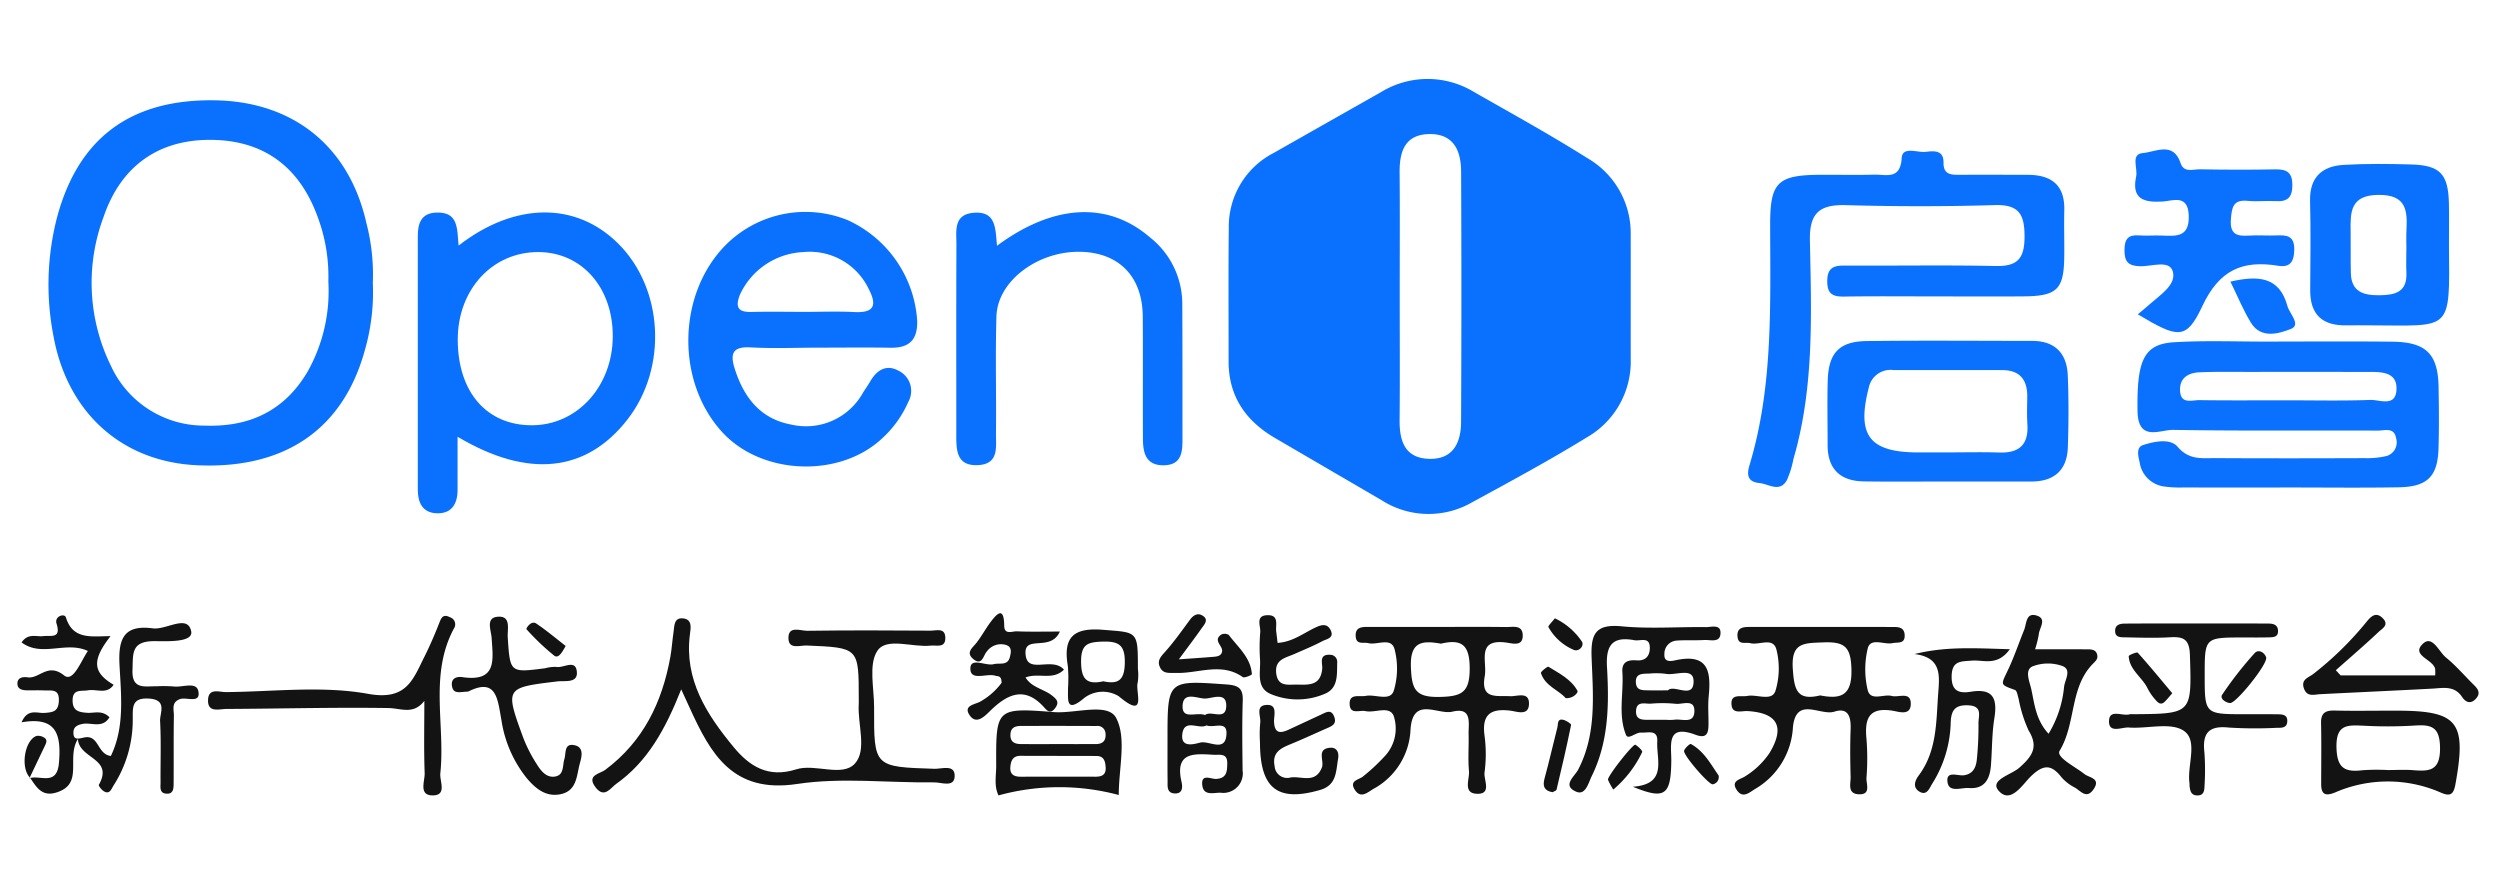 <svg id="Layer_1" data-name="Layer 1" xmlns="http://www.w3.org/2000/svg" viewBox="0 0 286.988 100"><defs><style>.cls-1{fill:#0a71fe;}.cls-2{fill:#131313;}</style></defs><path class="cls-1" d="M187.199,34.222c.001,2.347-.007,4.694.002,7.041a10.029,10.029,0,0,1-5.085,8.973c-4.279,2.632-8.713,5.02-13.128,7.428a10.006,10.006,0,0,1-10.406-.254q-6.101-3.557-12.2-7.118c-3.385-1.973-5.348-4.795-5.344-8.803.005-5.121-.036-10.242.023-15.362a9.49,9.49,0,0,1,5.182-8.586q6.141-3.488,12.288-6.966a10.242,10.242,0,0,1,10.709.004c4.352,2.482,8.748,4.901,12.98,7.573a9.941,9.941,0,0,1,4.977,8.708C187.204,29.315,187.199,31.768,187.199,34.222Zm-26.518-.392c0,4.792.032,9.583-.013,14.374-.023,2.398.582,4.374,3.367,4.467,2.777.093,3.679-1.861,3.69-4.229q.069-14.374.004-28.749c-.009-2.356-.833-4.333-3.621-4.303-2.806.031-3.458,1.97-3.439,4.384C160.709,24.46,160.682,29.146,160.681,33.831Z"/><path class="cls-1" d="M42.798,32.477a23.998,23.998,0,0,1-.906,7.69c-2.495,9.133-9.229,13.723-19.318,13.238C13.983,52.992,7.742,47.382,6.143,38.599a30.812,30.812,0,0,1,.401-13.631c2.441-9.134,8.46-13.601,18.11-13.453,9.017.138,15.427,5.29,17.404,14.085A23.443,23.443,0,0,1,42.798,32.477Zm-5.105-.149a19.542,19.542,0,0,0-1.301-7.624c-2.167-5.786-6.406-8.711-12.485-8.648-5.819.06-10.042,3.067-12.011,8.831a21.571,21.571,0,0,0,.829,17.089,11.753,11.753,0,0,0,10.76,6.882c5.163.194,9.185-1.712,11.827-6.2A18.86,18.86,0,0,0,37.693,32.328Z"/><path class="cls-1" d="M52.646,28.188c6.469-5.015,13.456-5.026,18.282-.265,5.248,5.177,5.738,14.303,1.087,20.254-4.709,6.025-11.379,6.789-19.488,1.961,0,2.177.004,4.147-.001,6.116-.005,1.632-.718,2.759-2.462,2.664-1.577-.086-2.104-1.244-2.103-2.699q.004-14.573.001-29.146c0-1.41.375-2.587,2.077-2.669C52.653,24.28,52.46,26.253,52.646,28.188ZM52.547,38.993c.006,6.027,3.333,9.851,8.55,9.825,5.189-.026,9.23-4.489,9.246-10.211.016-5.576-3.53-9.621-8.477-9.671C56.557,28.883,52.541,33.217,52.547,38.993Z"/><path class="cls-1" d="M222.337,34.027c-3.543-.001-7.087-.037-10.63.019-1.303.021-1.951-.281-1.947-1.761.004-1.46.636-1.806,1.941-1.798,5.798.034,11.598-.073,17.394.051,2.555.055,3.315-.908,3.313-3.39-.001-2.543-.632-3.686-3.427-3.603q-8.529.251-17.07.004c-3.022-.084-4.205.892-4.143,4.041.166,8.419.515,16.88-1.894,25.118a10.778,10.778,0,0,1-.759,2.435c-.837,1.431-2.068.412-3.145.308-1.368-.132-1.464-.96-1.139-2.037,2.734-9.047,2.383-18.356,2.375-27.638-.004-4.87.854-5.692,5.842-5.711,2.04-.008,4.081.036,6.12-.014,1.36-.033,2.986.614,3.138-1.906.084-1.388,1.774-.608,2.734-.712.91-.098,2.088-.268,2.068,1.24-.019,1.455.963,1.394,1.959,1.392q3.866-.009,7.731.005c2.708.01,4.248,1.191,4.173,4.064-.047,1.814.022,3.63-.007,5.445-.058,3.65-.84,4.407-4.645,4.443C228.994,34.053,225.665,34.028,222.337,34.027Z"/><path class="cls-1" d="M93.877,39.91c-2.575.002-5.155.111-7.722-.032-2.112-.117-2.346.775-1.804,2.473,1.045,3.27,2.932,5.735,6.485,6.389a7.471,7.471,0,0,0,8.232-3.665c.284-.451.597-.885.864-1.346.749-1.288,1.86-1.921,3.213-1.172a2.567,2.567,0,0,1,1.128,3.567,12.329,12.329,0,0,1-2.951,4.147c-4.855,4.618-13.793,4.308-18.358-.603-5.409-5.82-5.233-15.945.376-21.577A12.928,12.928,0,0,1,97.321,25.276,13.644,13.644,0,0,1,105.288,36.805c.062,2.17-.869,3.149-3.044,3.114C99.455,39.874,96.666,39.908,93.877,39.91Zm-1.573-4.108c1.917,0,3.839-.078,5.751.02,2.226.115,2.673-.71,1.687-2.612a7.511,7.511,0,0,0-7.558-4.27,8.422,8.422,0,0,0-7.254,4.913c-.521,1.346-.265,1.996,1.302,1.958C88.255,35.762,90.28,35.799,92.304,35.802Z"/><path class="cls-1" d="M262.516,55.962q-5.955.006-11.91-.001a13.313,13.313,0,0,1-2.244-.122,3.277,3.277,0,0,1-2.742-2.77c-.172-.746-.424-1.719.406-1.983,1.303-.414,3.1-.801,3.969.218,1.32,1.548,2.832,1.277,4.38,1.286,5.686.034,11.373.023,17.06.003a9.798,9.798,0,0,0,2.536-.247,1.629,1.629,0,0,0,1.084-2.056c-.218-1.275-1.317-.857-2.077-.86-7.832-.032-15.666.051-23.497-.081-1.519-.026-4.049,1.413-4.103-2.162-.086-5.75.674-7.679,4.156-7.896,3.527-.22,7.078-.074,10.618-.078,4.828-.005,9.657-.041,14.485.012,3.874.043,5.235,1.411,5.301,5.205.041,2.346.06,4.696-.008,7.041-.093,3.213-1.266,4.408-4.54,4.468C271.101,56.017,266.808,55.958,262.516,55.962Zm-.063-10.009c3.214,0,6.431.076,9.64-.043,1.079-.04,2.935.876,3.012-1.222.07-1.899-1.55-1.993-3.006-1.994q-7.071-.004-14.142-.001c-1.821.001-3.644-.034-5.462.046-1.317.058-2.324.664-2.233,2.154.095,1.549,1.383,1.026,2.228,1.039C255.81,45.983,259.132,45.952,262.453,45.953Z"/><path class="cls-1" d="M114.453,28.21c6.538-4.825,12.758-5.1,17.568-.953a9.718,9.718,0,0,1,3.699,7.517c.029,5.231.019,10.463.023,15.695.001,1.472-.131,2.887-2.094,2.941-2.088.058-2.437-1.389-2.445-3.006-.024-4.698.014-9.396-.022-14.093-.035-4.522-2.678-7.267-7.046-7.403-4.921-.154-9.623,3.311-9.748,7.396-.138,4.48-.005,8.968-.055,13.452-.017,1.531.377,3.502-2.03,3.635-2.53.14-2.527-1.74-2.526-3.529.005-7.26-.016-14.521.016-21.781.007-1.535-.392-3.476,2.011-3.657C114.369,24.231,114.258,26.25,114.453,28.21Z"/><path class="cls-1" d="M223.598,55.276c-3.217-.002-6.435.037-9.651-.014-2.719-.043-4.151-1.438-4.147-4.195.004-2.453-.055-4.907.013-7.357.089-3.199,1.316-4.519,4.485-4.558,6.326-.079,12.654-.022,18.981-.019,2.637.001,3.983,1.441,4.089,3.936.118,2.767.105,5.546.007,8.315-.09,2.553-1.54,3.878-4.126,3.891C230.032,55.29,226.815,55.278,223.598,55.276Zm-.163-3.342c2.029,0,4.06-.052,6.087.014,2.312.074,3.364-.947,3.212-3.255-.069-1.057-.023-2.123-.016-3.185.014-1.92-.859-3.016-2.866-3.021-4.165-.011-8.33-.002-12.495-.007a2.546,2.546,0,0,0-2.83,2.024c-1.418,5.482.065,7.431,5.704,7.432Q221.833,51.936,223.435,51.934Z"/><path class="cls-1" d="M281.129,28.154c.095,10.126.353,9.196-9.191,9.194-.858-0-1.715-.016-2.573.001-2.774.056-4.186-1.239-4.165-4.047.025-3.411.068-6.823-.015-10.232-.065-2.683,1.332-3.99,3.825-4.14,2.564-.154,5.144-.12,7.714-.054,3.389.088,4.325,1.079,4.399,4.482C281.157,24.956,281.128,26.556,281.129,28.154Zm-4.887.281c0-.636-.028-1.273.005-1.907.118-2.288.058-4.181-3.202-4.157-3.268.024-3.24,1.996-3.203,4.235.026,1.589-.019,3.179.026,4.767.059,2.137,1.462,2.539,3.276,2.521,1.808-.018,3.206-.364,3.1-2.599C276.198,30.344,276.236,29.389,276.242,28.435Z"/><path class="cls-1" d="M245.41,36.084c.653-.552,1.051-.876,1.435-1.217,1.184-1.053,3.006-2.197,2.584-3.702-.383-1.366-2.438-.57-3.735-.599-1.421-.032-1.827-.552-1.814-1.907.013-1.262.457-1.729,1.691-1.636.853.065,1.715-.018,2.572.016,1.667.067,3.204.231,3.115-2.298-.087-2.481-1.852-1.678-2.978-1.607-2.228.14-3.609-.301-3.059-2.884.2-.941-.665-2.575.774-2.68,1.404-.103,3.483-1.39,4.324,1.149.382,1.153,1.431.702,2.199.717,2.893.054,5.789.062,8.683.006,1.324-.025,1.953.37,1.951,1.806-.002,1.393-.532,1.928-1.904,1.841-1.068-.068-2.152.079-3.213-.03-1.688-.172-1.831.74-1.939,2.097-.135,1.696.634,1.989,2.046,1.892,1.067-.074,2.145.025,3.215-.023,1.204-.054,2.043.068,2.013,1.655-.026,1.385-.493,2.051-1.866,1.828-4.111-.668-6.753.507-8.688,4.634C250.977,39.063,250.042,38.853,245.41,36.084Z"/><path class="cls-2" d="M3.372,89.344c1.201-.43,3.167.964,3.396-1.779.266-3.178-.217-5.354-4.289-4.647.69-1.63,1.799-1.013,2.632-1.078.946-.074,1.579-.134,1.645-1.358.078-1.443-.848-1.19-1.659-1.224-.643-.027-1.288-.008-1.932-.01-.562-.002-1.158-.101-1.166-.768-.008-.71.636-.805,1.169-.726,1.355.199,2.312-1.723,4.194-.216,1.039.832,1.917-1.633,2.726-2.808-2.507-1.183-5.274.76-7.61-.982.75-1.106,1.685-.626,2.475-.723.881-.107,2.097.335,1.537-1.436-.269-.851.922-1.223,1.079-.709.803,2.623,3.005,2.144,5.12,2.146-2.182,2.798-2.032,4.17.355,5.583-.776,1.149-1.951.464-2.92.633-.788.138-1.799-.201-1.79,1.181.007,1.197.731,1.338,1.685,1.403.799.054,1.701-.343,2.546.511-.776,1.313-2.06.581-3.047.758-.602.108-1.067.33-1.087.933-.033.985.536.777,1.245.63,1.7-.351,1.47,1.93,3.048,2.124,1.596-3.279,1.183-6.926.995-10.438-.16-2.996.483-4.657,3.82-4.214,1.555.207,3.997-1.658,4.408.332.273,1.322-2.792,1.137-4.256,1.138-2.696.002-2.401,1.509-2.481,3.283-.105,2.336,1.441,1.871,2.771,1.898A15.526,15.526,0,0,1,19.91,78.802c.996.147,2.63-.605,2.858.538.301,1.5-1.366.63-2.123.917-1.013.384-.673,1.221-.684,1.89-.043,2.56-.01,5.122-.029,7.683-.005.614.032,1.396-.924,1.268-.725-.097-.574-.786-.578-1.28-.018-2.348.076-4.7-.052-7.041-.051-.927.88-2.438-1.267-2.583-2.073-.14-1.857,1.098-1.873,2.416a13.909,13.909,0,0,1-2.21,7.573c-.231.354-.434,1.1-1.148.621-.242-.163-.592-.604-.53-.715,1.735-3.073-2.279-2.95-2.404-5.257-1.38,2.202.733,5.167-2.487,6.147-1.682.512-2.291-.654-3.016-1.709Z"/><path class="cls-2" d="M78.2,79.134c-1.829,4.618-3.879,8.311-7.472,10.86-.641.455-1.348,1.701-2.353.398-1.097-1.422.498-1.565,1.09-2.006,4.381-3.266,6.547-7.766,7.487-12.973.17-.941.225-1.903.366-2.85.105-.704.027-1.694,1.108-1.574,1.063.117.871,1.096.779,1.792-.692,5.239,1.932,9.251,5.02,12.989,1.782,2.157,3.927,3.585,7.18,2.546,2.161-.69,5.288.941,6.74-.67,1.405-1.561.287-4.494.434-6.818.013-.213.002-.427.002-.64,0-5.851-.001-5.836-5.969-6.086-.754-.032-2.026.475-2.1-.738-.099-1.613,1.376-.941,2.154-.952,4.721-.067,9.443-.048,14.165-.015.646.005,1.68-.391,1.688.834.008,1.202-1.005.809-1.67.883-2.105.232-5.052-.983-6.115.573-1.061,1.553-.384,4.309-.392,6.538-.023,6.826-.008,6.806,6.927,7.03.835.027,2.344-.552,2.324.823-.02,1.375-1.526.725-2.34.735-5.257.068-10.612-.592-15.752.184-7.42,1.121-9.927-3.476-12.333-8.745C78.953,80.78,78.738,80.312,78.2,79.134Z"/><path class="cls-2" d="M165.169,71.969c2.576-.001,5.153-.022,7.729.012.785.011,1.932-.307,1.904,1.034-.025,1.171-1.117.867-1.721.773-3.69-.576-2.33,2.127-2.638,3.829-.491,2.707,1.343,2.218,2.919,2.303.802.043,2.257-.615,2.153.99-.083,1.282-1.411.764-2.087.676-2.383-.308-3.351.484-3,2.942a15.853,15.853,0,0,1-.011,4.153c-.107.859.886,2.538-.924,2.439-1.578-.086-.774-1.692-.862-2.62-.129-1.376-.006-2.773-.042-4.16-.033-1.288.47-3.202-1.866-2.644-1.666.399-4.576-1.831-4.803,2.098a8.129,8.129,0,0,1-4.252,6.764c-.712.423-1.49,1.184-2.169.061-.641-1.061.576-1.1,1.031-1.536a22.411,22.411,0,0,0,2.547-2.399,4.643,4.643,0,0,0,.907-4.518c-.515-1.196-2.134-.291-3.23-.534-.652-.144-1.725.414-1.815-.709-.111-1.378,1.104-.894,1.855-1.04,1.097-.213,2.767.664,3.198-.574a8.796,8.796,0,0,0,.111-4.722c-.362-1.505-1.989-.5-3.022-.757-.558-.139-1.374.228-1.451-.752-.087-1.105.7-1.114,1.488-1.112Q161.143,71.976,165.169,71.969Zm.248,1.92c-2.19-.384-3.567-.244-3.451,2.721.099,2.537.518,3.454,3.302,3.394,2.565-.055,3.449-.529,3.445-3.289C168.71,73.995,167.776,73.34,165.417,73.889Z"/><path class="cls-2" d="M208.971,71.97c2.684 0,5.368-.009,8.052.006.734.004,1.626-.103,1.625,1.014-.001.955-.814.715-1.395.839-.975.208-2.506-.67-2.841.589a10.271,10.271,0,0,0-.018,4.76c.313,1.375,1.826.459,2.771.714.797.215,2.25-.596,2.181.995-.057,1.303-1.396.81-2.063.702-2.767-.449-3.246.935-3.02,3.233a28.194,28.194,0,0,1-.001,4.479c-.043.7.571,1.968-.919,1.877-1.305-.079-.88-1.242-.901-2.007-.051-1.813-.069-3.631 0-5.443.052-1.369-.226-2.557-1.862-2.034-1.606.513-4.387-1.799-4.758,1.762a8.745,8.745,0,0,1-4.304,7.091c-.705.42-1.474,1.202-2.176.097-.668-1.052.497-1.178,1.003-1.531a9.256,9.256,0,0,0,2.764-2.638c1.837-3.015.972-4.639-2.5-4.846-.672-.04-1.715.372-1.834-.677-.156-1.386,1.068-.922,1.821-1.064,1.101-.208,2.776.656,3.209-.554a8.844,8.844,0,0,0,.132-4.718c-.351-1.539-1.976-.517-3.001-.781-.554-.143-1.378.252-1.475-.726-.109-1.092.657-1.141,1.459-1.138C203.604,71.975,206.288,71.97,208.971,71.97Zm-.025,7.858c2.433.483,3.665-.03,3.59-2.979-.064-2.495-.689-3.207-3.183-3.107-2.244.09-3.763-.033-3.548,3.049C205.969,79.132,206.254,80.488,208.947,79.828Z"/><path class="cls-2" d="M187.436,90.314c4.026-.284,2.689-3.131,2.81-5.199.083-1.421-1.088-.963-1.854-1.017-.614-.044-1.489.872-1.734.268-.939-2.316-.247-4.803-.418-7.214-.085-1.203.675-1.419,1.65-1.345,1.168.089,1.556-.701,1.496-1.587-.077-1.141-1.117-.608-1.752-.726-2.502-.467-3.307.531-3.159,3.065.249,4.26.207,8.558-1.75,12.533-.381.774-.707,2.246-1.776,1.793-1.671-.708-.193-1.745.221-2.541,2.133-4.107,1.7-8.543,1.538-12.88-.102-2.718.461-3.854,3.471-3.564,3.191.307,6.435.046,9.656.09.637.009,1.782-.399,1.666.801-.098,1.021-1.174.639-1.859.68-1.07.064-2.15-.015-3.217.07a1.503,1.503,0,0,0-1.36,1.541c-.078,1.049.881.796,1.342.698,3.757-.796,4.016,1.392,3.743,4.164-.104,1.058-.013,2.133-.022,3.201-.008.993-.177,1.694-1.495,1.201-3.405-1.272-2.752,1.215-2.776,3.04C191.806,91.293,191.131,91.827,187.436,90.314ZM191.472,79.25c.676-.749,2.988,1.119,2.941-1.087-.034-1.606-2.101-.572-3.232-.817a8.636,8.636,0,0,0-1.898-.019c-.755.01-1.587-.026-1.487,1.088.079.876.801.818,1.427.832C189.858,79.261,190.492,79.25,191.472,79.25Zm-.218,3.38a6.01,6.01,0,0,0,.95-.008c.844-.137,2.223.512,2.3-.894.086-1.571-1.365-.832-2.156-.936a15.139,15.139,0,0,0-2.85-.014c-.653.039-1.624-.342-1.688.817-.061,1.094.786,1.038,1.541,1.034C189.985,82.626,190.619,82.628,191.254,82.63Z"/><path class="cls-2" d="M48.713,80.459c-1.267,1.632-2.678.844-4.123.822-6.198-.096-12.401.076-18.602.103-.838.004-2.205.49-2.101-1.109.085-1.32,1.3-.82,2.037-.826,5.463-.043,11.062-.756,16.349.204,4.38.795,5.122-1.619,6.428-4.223.618-1.233,1.167-2.504,1.674-3.787.255-.644.416-1.234,1.292-.78a.851.851,0,0,1,.435,1.297c-2.852,5.329-.967,11.086-1.555,16.618-.095.892.805,2.53-.879,2.53-1.638-0-.887-1.642-.919-2.549C48.65,85.996,48.713,83.226,48.713,80.459Z"/><path class="cls-2" d="M233.618,74.536c2.114,0,4.027-.004,5.941.002.536.002,1.104.017,1.203.714.065.452-.263.691-.567,1.01-2.62,2.745-1.87,6.791-3.757,9.917-.451.748,1.771,1.823,2.839,2.674.55.439,1.931.48,1.048,1.762-.799,1.159-1.471.19-2.128-.196a5.232,5.232,0,0,1-1.518-1.158c-1.173-1.511-2.075-1.561-3.548-.138-.941.909-2.326,3.249-3.713,1.629-1.045-1.22,1.478-1.81,2.392-2.624,1.423-1.267,2.263-2.331,1.066-4.266a15.51,15.51,0,0,1-1.144-3.626c-.112-.365-.188-.947-.425-1.033-1.701-.616-1.637-.548-.849-2.191.73-1.523,1.27-3.137,1.905-4.706.29-.718.183-2.014,1.418-1.648,1.245.368.326,1.411.264,2.152A12.248,12.248,0,0,1,233.618,74.536Zm1.548,9.697a12.688,12.688,0,0,0,1.776-5.335c.063-.836.962-2.034-.231-2.459a4.931,4.931,0,0,0-3.392.061c-.937.429-.333,1.738-.144,2.586C233.554,80.79,233.685,82.628,235.166,84.233Z"/><path class="cls-2" d="M53.74,79.394c-.927.015-1.687.343-1.852-.623-.158-.923.555-1.132,1.186-1.039,4.021.588,3.521-2.017,3.362-4.513-.053-.832-.688-2.244.599-2.408,1.702-.217,1.189,1.424,1.25,2.342.273,4.081.238,4.083,4.307,3.557a4.167,4.167,0,0,1,1.27-.152c.816.167,2.222-.939,2.358.56.122,1.347-1.386,1.001-2.246,1.105-5.981.725-6.005.716-3.925,6.423a16.762,16.762,0,0,0,1.592,3.114c.445.71,1.05,1.509,2.007,1.393,1.143-.139.902-1.262,1.143-2.025.203-.644-.048-1.773,1.06-1.6,1.215.189.943,1.29.72,2.079-.388,1.378-.306,3.154-2.199,3.56-1.683.361-2.869-.623-3.873-1.799a13.934,13.934,0,0,1-2.931-6.665C57.13,80.36,57.052,77.709,53.74,79.394Z"/><path class="cls-2" d="M134.025,84.813c-.001-6.766-.004-6.723,6.781-6.241,1.353.096,1.903.437,1.856,1.849-.089,2.667-.047,5.34-.019,8.009a2.244,2.244,0,0,1-2.547,2.568c-.788-.003-1.937.389-2.08-.853-.16-1.385.989-.697,1.59-.729,1.238-.066,1.262-.873,1.277-1.782.02-1.223-.869-.952-1.567-.99-2.196-.121-4.478-.366-3.685,3.092.125.546.19,1.408-.803,1.346-.916-.057-.787-.851-.794-1.462C134.013,88.017,134.026,86.415,134.025,84.813Zm4.309-2.727c.671-.582,2.366.687,2.432-.993.069-1.743-1.596-.904-2.439-.903-.874.001-2.472-.836-2.569.772C135.655,82.698,137.328,81.692,138.335,82.086Zm.165,1.185c-.868.504-2.564-.843-2.777,1.019-.186,1.624,1.406,1.116,2.073.952,1.024-.251,2.919,1.214,2.999-1.027C140.85,82.688,139.322,83.614,138.499,83.27Z"/><path class="cls-2" d="M274.111,81.582q.482-.002.964-.001c7.101,0,8.092,1.257,6.803,8.415-.204,1.133-.536,1.49-1.65,1.005a15.154,15.154,0,0,0-12.163-.034c-1.091.442-1.606.271-1.605-.95.003-2.342.036-4.685-.013-7.026-.024-1.15.508-1.451,1.562-1.424C270.041,81.62,272.076,81.583,274.111,81.582Zm.003,6.816c.961,0,1.926-.063,2.881.013,1.873.15,3.12.102,3.109-2.517-.01-2.486-1.002-2.745-2.999-2.598a50.879,50.879,0,0,1-5.761.013c-1.805-.073-3.183-.217-3.128,2.468.05,2.423.959,2.889,3.018,2.64A24.163,24.163,0,0,1,274.114,88.398Z"/><path class="cls-2" d="M252.313,71.575c2.685-.001,5.37-.009,8.056.006.541.003,1.103.094,1.137.81.037.779-.569.763-1.087.776-.966.025-1.933.013-2.9.013-4.431.001-4.431.001-4.431,4.315,0,4.493,0,4.493,4.636,4.493,1.181 0,2.363-.008,3.544.007.632.008,1.397-.045,1.292.911-.077.698-.724.641-1.241.645a48.594,48.594,0,0,1-5.474-.031c-2.354-.253-3.041.704-2.786,2.883a28.427,28.427,0,0,1,.008,3.841c-.011.54-.095,1.087-.842,1.069-.717-.017-.812-.548-.874-1.093-.012-.106.005-.215-.01-.32-.288-2.066,1.032-4.898-.677-6.024-1.508-.994-4.162-.198-6.297-.36-.789-.06-2.34.744-2.26-.803.07-1.36,1.57-.454,2.389-.721a1.113,1.113,0,0,1,.321-.004c6.868-.046,6.781-.043,6.575-6.793-.056-1.833-.742-2.131-2.295-2.038-1.712.102-3.436.041-5.154.006-.493-.01-1.151.033-1.137-.755.013-.724.603-.818,1.129-.822C246.728,71.563,249.52,71.576,252.313,71.575Z"/><path class="cls-2" d="M128.427,91.263a26.301,26.301,0,0,0-13.804.046c-.537-1.104-.257-2.289-.263-3.432-.033-6.552-.009-6.656,6.607-6.132,2.485.197,6.213-1.143,7.166.681C129.346,84.749,128.427,88.171,128.427,91.263Zm-7.204-2.104c1.504,0,3.008-.006,4.512.003.743.005,1.245-.207,1.189-1.078-.044-.691-.195-1.296-1.046-1.301-2.9-.017-5.8-.002-8.7-.019-.829-.005-1.103.453-1.186,1.178-.122,1.065.503,1.239,1.365,1.225C118.645,89.145,119.935,89.161,121.224,89.159Zm.122-3.741c1.486,0,2.972.006,4.458-.003.765-.004,1.165-.357,1.107-1.167a.91.91,0,0,0-1.045-.907c-2.866-.015-5.732-.012-8.598-.008-.683.001-1.255.148-1.275,1.011-.02.854.507,1.066,1.214,1.071C118.586,85.426,119.966,85.42,121.346,85.418Z"/><path class="cls-2" d="M219.776,75.083c3.655-.911,7.047-.659,10.943-.556-1.439,1.994-3.031,1.2-4.34,1.309-1.235.103-2.302-.032-2.34,1.768-.037,1.733.852,2.024,2.182,1.806,2.605-.428,3.084.792,2.721,3.048-.286,1.776-.252,3.602-.393,5.404-.121,1.545-.706,2.743-2.531,2.6-.861-.068-2.266.561-2.45-.655-.212-1.401,1.183-.698,1.897-.81,1.08-.17,1.381-.962,1.467-1.825a37.36,37.36,0,0,0,.187-4.145c-.011-.826.515-1.976-1.151-2.058-1.603-.079-2.001.622-2.038,2.067a13.787,13.787,0,0,1-2.128,6.941c-.301.488-.595,1.366-1.399.933-.83-.447-.647-1.216-.146-1.885,2.122-2.835,1.999-6.195,2.243-9.467C222.649,77.557,222.907,75.469,219.776,75.083Z"/><path class="cls-2" d="M268.692,77.532h10.853a4.1,4.1,0,0,0-.006-.769c-.274-1.099-2.809-1.534-1.398-2.868,1.09-1.03,1.826.92,2.646,1.585,1.157.938,2.13,2.097,3.2,3.144.506.495.808.968.215,1.606-.631.678-1.208.319-1.555-.206-.899-1.359-2.18-1.039-3.455-.971-4.279.228-8.56.418-12.84.637-.73.037-1.515.349-1.872-.664-.363-1.032.5-1.222,1.07-1.655a37.574,37.574,0,0,0,6.165-6.048c.518-.625,1.08-1.114,1.84-.326.728.755-.107,1.173-.475,1.521-1.606,1.516-3.285,2.954-4.938,4.421Z"/><path class="cls-2" d="M121.667,72.499c-1.077,2.445-4.282.203-3.918,2.77.3,2.114,3.057.092,4.388,1.602-1.274,1.283-2.917.316-4.41.898.701,1.149,2.053,1.32,2.98,2.03.587.45.953.8.402,1.509-.475.612-.799.4-1.222-.077-2.229-2.516-4.235-1.572-6.225.38-.648.635-1.604,1.626-2.367.473-.776-1.174.775-1.202,1.361-1.619a7.731,7.731,0,0,0,2.321-2.079c-.007-.864-.428-.724-.698-.812-.998-.325-2.875.655-2.885-.807-.009-1.372,1.747-.281,2.686-.524.678-.175,1.581.217,1.847-.81.13-.503.269-1.125-.376-1.372a1.993,1.993,0,0,0-2.268.731c-.396.399-.536,1.746-1.586.836-.84-.729-.072-1.244.386-1.824.592-.75,1.044-1.608,1.616-2.375.825-1.106,1.558-1.769,1.581.415.011,1.067.926.609,1.44.63C118.255,72.54,119.793,72.499,121.667,72.499Z"/><path class="cls-2" d="M144.64,85.217a14.099,14.099,0,0,1,.026-2.227c.117-.726-.602-1.971.683-2.065,1.355-.099.876,1.19.905,1.922.053,1.322.68,1.376,1.661.921q1.881-.874,3.763-1.747c.585-.273,1.175-.659,1.505.321.23.681-.153.951-.687,1.183-1.463.635-2.906,1.318-4.383,1.919-1.162.473-2.1.983-1.79,2.52a1.438,1.438,0,0,0,1.828,1.286c1.24-.19,2.839.756,3.594-1.14.305-.766-.649-2.114.914-2.271.746-.075,1.091.466.947,1.276-.256,1.439-.147,3.007-2.049,3.562C146.659,92.102,144.64,90.532,144.64,85.217Z"/><path class="cls-2" d="M146.661,73.799c1.759-.101,3.027-1.169,4.462-1.816.664-.299,1.258-.385,1.622.345.465.932-.473,1.025-.94,1.273-1.034.549-2.126.99-3.197,1.467-1.032.46-2.331.617-2.096,2.287.2,1.422,1.246,1.245,2.17,1.235,1.349-.015,2.898.29,3.103-1.814.056-.572-.437-1.675.88-1.611a.813.813,0,0,1,.843.8c-.05,1.352.168,2.956-1.332,3.64a7.943,7.943,0,0,1-6.231.095c-1.782-.692-1.231-2.502-1.296-3.935a21.081,21.081,0,0,1,.02-3.189c.075-.701-.611-1.919.833-1.955,1.369-.033.904,1.127,1.003,1.887C146.559,72.924,146.605,73.338,146.661,73.799Z"/><path class="cls-2" d="M130.625,76.787a5.684,5.684,0,0,1-.026,1.594c-.296.973,1.143,4.327-2.167,1.548a3.518,3.518,0,0,0-3.952.185c-2.138,1.809-1.865.238-1.877-1.124a16.334,16.334,0,0,0-.023-2.56c-.56-3.283.654-4.412,4.06-4.131C130.605,72.626,130.625,72.376,130.625,76.787Zm-3.972,1.422c1.748.381,2.435-.157,2.469-2.089.036-2.031-.633-2.526-2.557-2.465-1.664.053-2.455.276-2.461,2.237C124.098,77.9,124.694,78.651,126.653,78.209Z"/><path class="cls-2" d="M135.33,75.689c1.581-.113,2.643-.181,3.704-.268.518-.043,1.186-.03,1.261-.674.073-.624-1.087-1.233-.097-1.903a.902.902,0,0,1,.859.042c1.051,1.407,2.525,2.586,2.652,4.506.007.099-.855.468-1.044.335-2.464-1.736-5.103-.396-7.649-.478-.76-.024-1.529.161-1.889-.728-.277-.684.091-1.107.567-1.635,1.063-1.177,1.977-2.489,2.926-3.765.361-.485.834-.774,1.353-.493.876.473.28,1.052-.055,1.531C137.197,73.188,136.436,74.188,135.33,75.689Z"/><path class="cls-1" d="M256.038,32.329c3.137-.717,5.621-.609,6.541,2.786.246.906,1.628,2.179.38,2.658-1.356.521-3.395,1.158-4.553-.712C257.533,35.652,256.906,34.091,256.038,32.329Z"/><path class="cls-2" d="M178.22,90.943c-.953-.169-1.161-.685-.908-1.602.536-1.942.972-3.912,1.475-5.864.09-.349-.038-.984.618-.859.358.068.976.462.948.604-.502,2.486-1.079,4.956-1.667,7.424C178.656,90.773,178.385,90.843,178.22,90.943Z"/><path class="cls-2" d="M249.368,79.58c-.384.433-.617.741-.896,1.001-.449.418-.784.042-1.04-.253a6.054,6.054,0,0,1-.897-1.3c-.63-1.3-2.09-2.12-2.167-3.701-.006-.128.941-.506,1.035-.402C246.732,76.4,247.991,77.937,249.368,79.58Z"/><path class="cls-2" d="M260.156,75.501c.066.88-3.491,5.266-4.154,5.206-.521-.048-1.208-.516-.904-.963a42.066,42.066,0,0,1,3.723-4.766C259.272,74.485,259.979,74.897,260.156,75.501Z"/><path class="cls-2" d="M185.198,90.638a7.669,7.669,0,0,1-.607-1.119c-.123-.351,2.889-4.173,3.142-4.025.331.193.848.695.782.839A12.783,12.783,0,0,1,185.198,90.638Z"/><path class="cls-2" d="M197.284,89.014a.836.836,0,0,1-.664,1.02c-.385.137-3.443-3.379-3.292-3.857.102-.322.675-.825.774-.771C195.635,86.244,196.403,87.758,197.284,89.014Z"/><path class="cls-2" d="M3.442,89.271c-1.101-1.109-.65-4.223.719-4.781a1.183,1.183,0,0,1,.82.135c.538.257.329.663.142,1.053-.586,1.219-1.164,2.441-1.748,3.664Z"/><path class="cls-2" d="M178.493,70.979a7.746,7.746,0,0,1,3.113,2.688c.262.492-.337,1.138-.893.957a6.001,6.001,0,0,1-2.962-2.644C177.677,71.87,178.2,71.362,178.493,70.979Z"/><path class="cls-2" d="M179.732,80.142c-.81-.94-2.366-1.379-2.843-2.885-.046-.146.759-.786.867-.719,1.242.774,2.618,1.439,3.34,2.783C181.182,79.482,180.615,80.223,179.732,80.142Z"/><path class="cls-2" d="M64.935,74.151c-.455.83-.854,1.468-1.323,1.107a27.363,27.363,0,0,1-3.183-3.036c-.057-.06.522-1.051,1.136-.64C62.755,72.379,63.852,73.314,64.935,74.151Z"/></svg>
